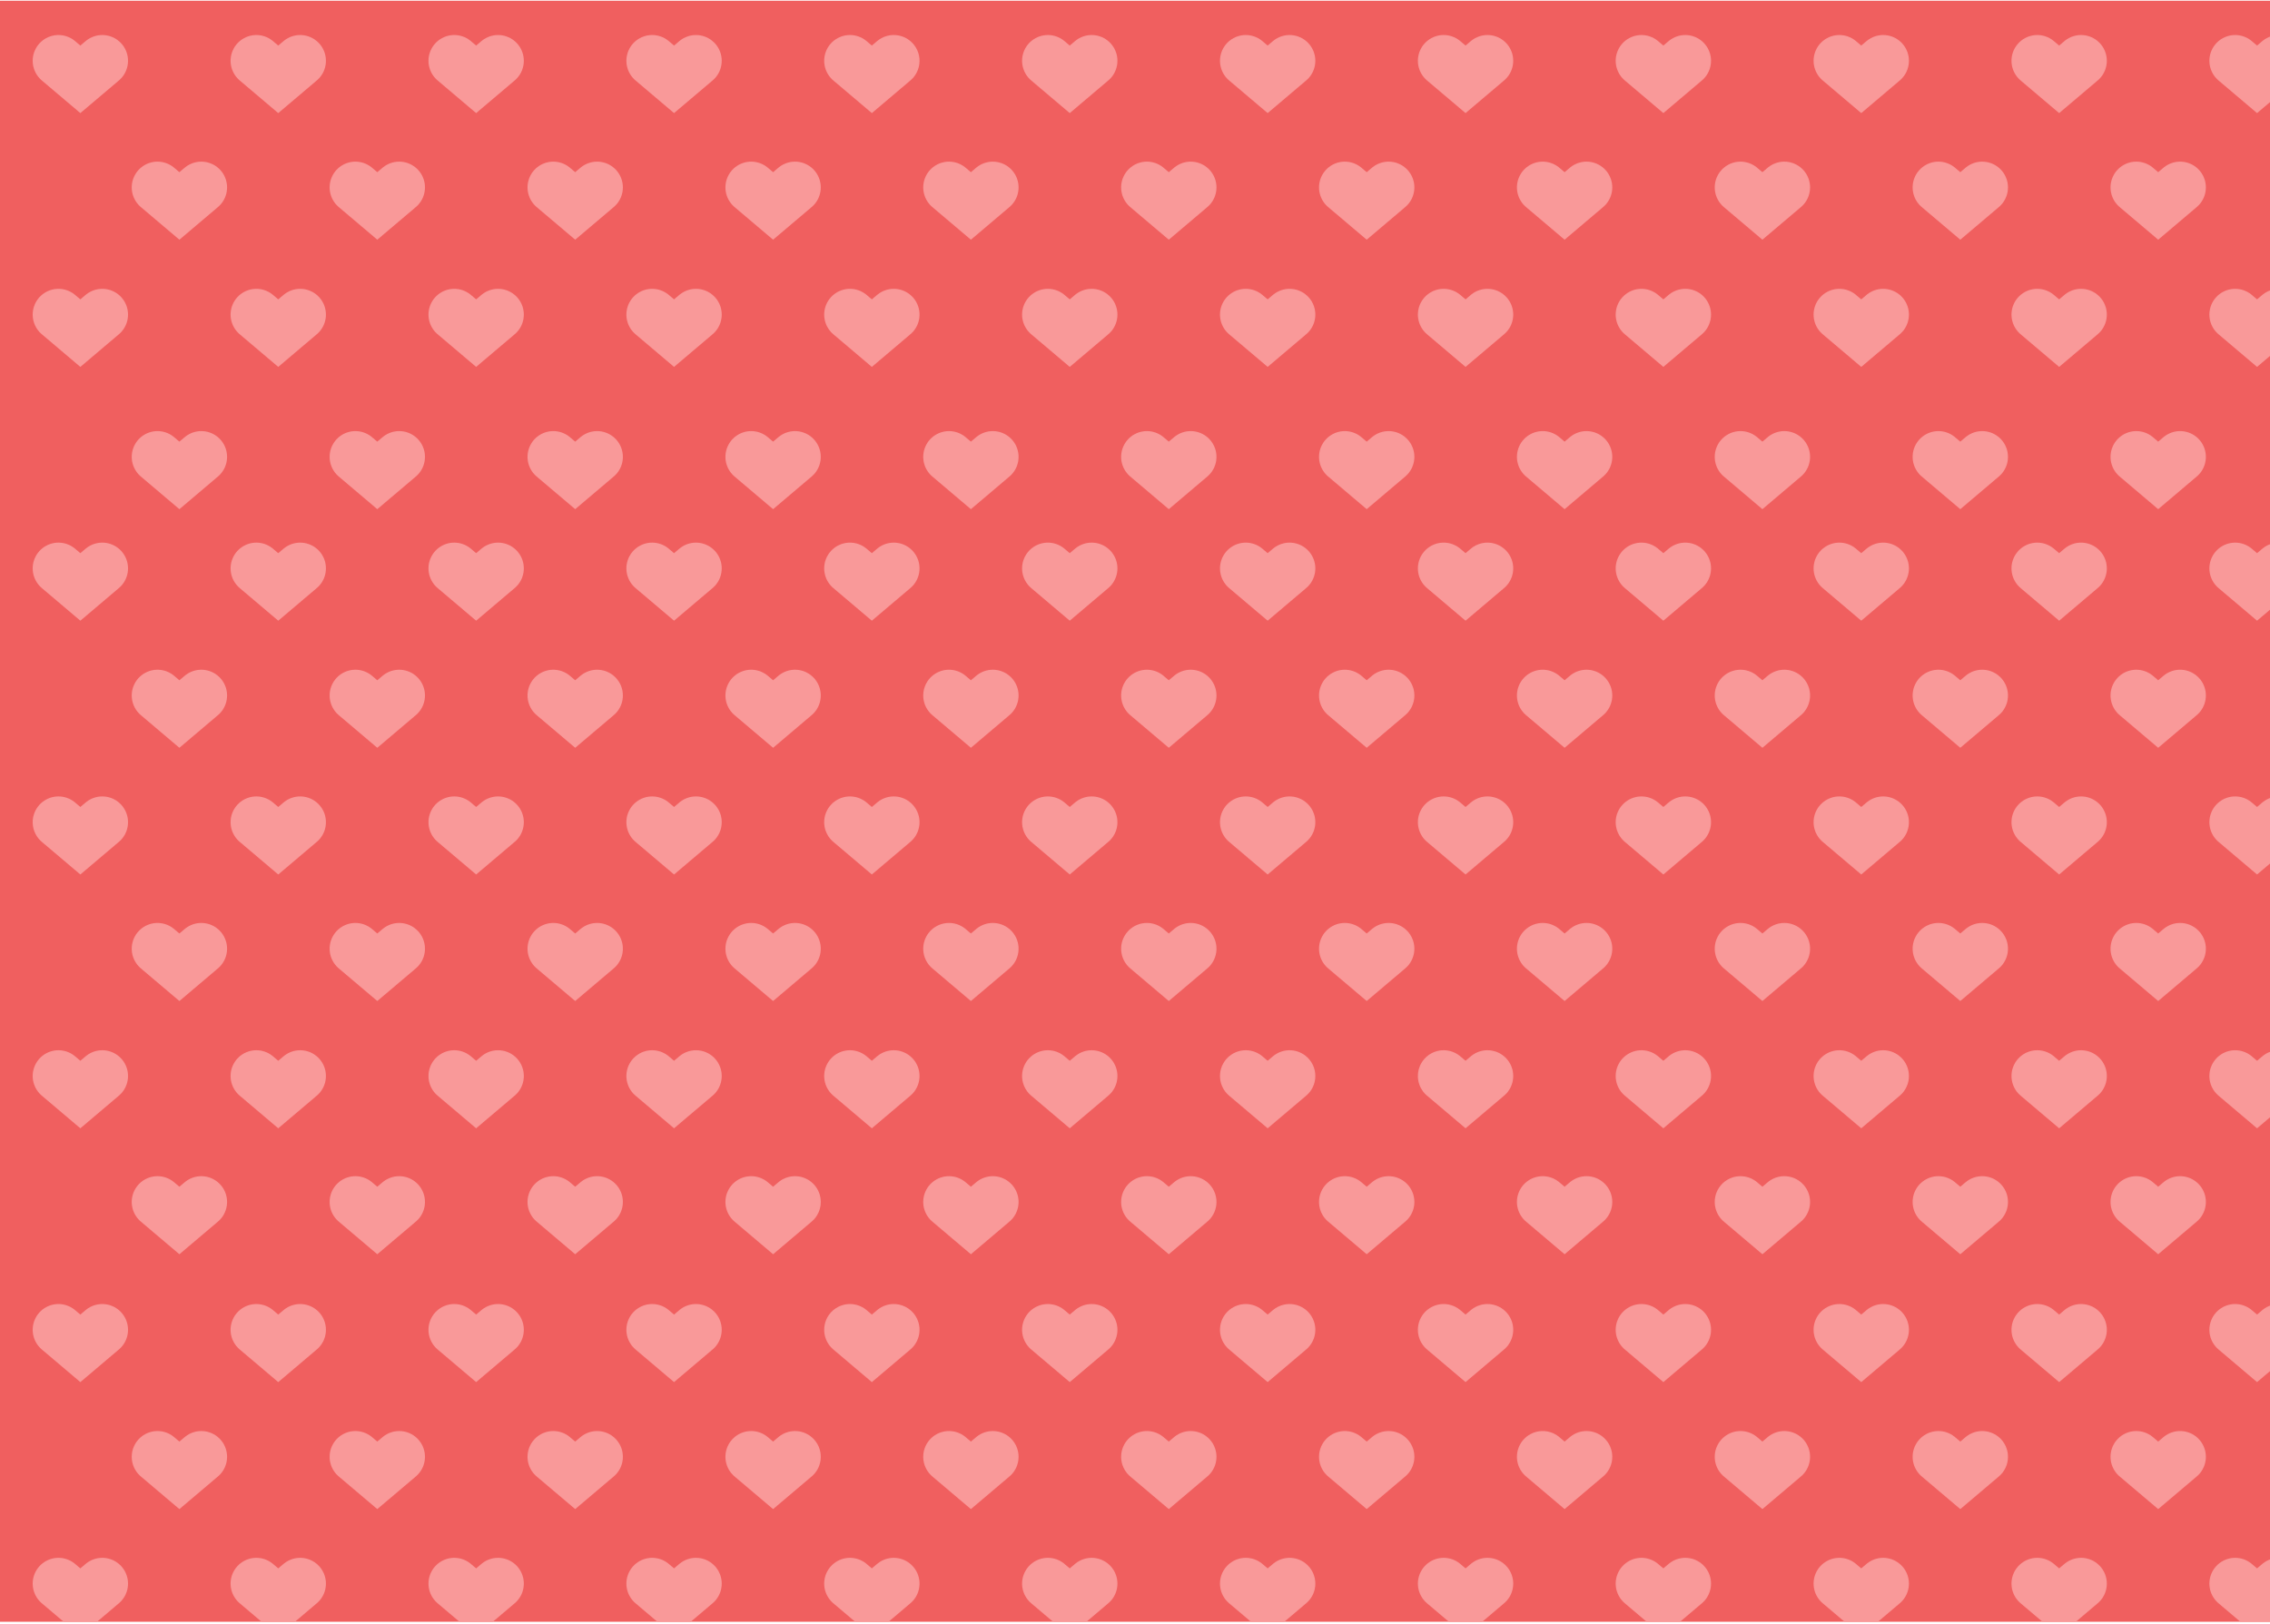 <svg width="700" height="501" viewBox="0 0 700 501" fill="none" xmlns="http://www.w3.org/2000/svg">
<g clip-path="url(#clip0_1_17)">
<rect width="700" height="500" transform="translate(0 0.222)" fill="#F05F5F"/>
<path d="M18.025 18.748L24.779 24.469L31.533 18.748" stroke="#F99999" stroke-width="15.892" stroke-linecap="round" style="mix-blend-mode:screen"/>
<path d="M18.025 97.033L24.779 102.754L31.533 97.033" stroke="#F99999" stroke-width="15.892" stroke-linecap="round" style="mix-blend-mode:screen"/>
<path d="M48.567 57.802L55.322 63.523L62.076 57.802" stroke="#F99999" stroke-width="15.892" stroke-linecap="round" style="mix-blend-mode:screen"/>
<path d="M48.567 140.917L55.322 146.639L62.076 140.917" stroke="#F99999" stroke-width="15.892" stroke-linecap="round" style="mix-blend-mode:screen"/>
<path d="M48.567 214.519L55.322 220.241L62.076 214.519" stroke="#F99999" stroke-width="15.892" stroke-linecap="round" style="mix-blend-mode:screen"/>
<path d="M48.567 292.628L55.322 298.349L62.076 292.628" stroke="#F99999" stroke-width="15.892" stroke-linecap="round" style="mix-blend-mode:screen"/>
<path d="M48.567 370.736L55.322 376.457L62.076 370.736" stroke="#F99999" stroke-width="15.892" stroke-linecap="round" style="mix-blend-mode:screen"/>
<path d="M48.567 449.345L55.322 455.066L62.076 449.345" stroke="#F99999" stroke-width="15.892" stroke-linecap="round" style="mix-blend-mode:screen"/>
<path d="M18.025 175.317L24.779 181.039L31.533 175.317" stroke="#F99999" stroke-width="15.892" stroke-linecap="round" style="mix-blend-mode:screen"/>
<path d="M18.025 253.602L24.779 259.323L31.533 253.602" stroke="#F99999" stroke-width="15.892" stroke-linecap="round" style="mix-blend-mode:screen"/>
<path d="M18.025 331.887L24.779 337.608L31.533 331.887" stroke="#F99999" stroke-width="15.892" stroke-linecap="round" style="mix-blend-mode:screen"/>
<path d="M18.025 410.172L24.779 415.893L31.533 410.172" stroke="#F99999" stroke-width="15.892" stroke-linecap="round" style="mix-blend-mode:screen"/>
<path d="M18.025 488.456L24.779 494.178L31.533 488.456" stroke="#F99999" stroke-width="15.892" stroke-linecap="round" style="mix-blend-mode:screen"/>
<path d="M262.1 18.748L268.854 24.469L275.608 18.748" stroke="#F99999" stroke-width="15.892" stroke-linecap="round" style="mix-blend-mode:screen"/>
<path d="M262.1 97.033L268.854 102.754L275.608 97.033" stroke="#F99999" stroke-width="15.892" stroke-linecap="round" style="mix-blend-mode:screen"/>
<path d="M292.642 57.802L299.397 63.523L306.151 57.802" stroke="#F99999" stroke-width="15.892" stroke-linecap="round" style="mix-blend-mode:screen"/>
<path d="M292.642 140.917L299.397 146.639L306.151 140.917" stroke="#F99999" stroke-width="15.892" stroke-linecap="round" style="mix-blend-mode:screen"/>
<path d="M292.642 214.519L299.397 220.241L306.151 214.519" stroke="#F99999" stroke-width="15.892" stroke-linecap="round" style="mix-blend-mode:screen"/>
<path d="M292.642 292.628L299.397 298.349L306.151 292.628" stroke="#F99999" stroke-width="15.892" stroke-linecap="round" style="mix-blend-mode:screen"/>
<path d="M292.642 370.736L299.397 376.457L306.151 370.736" stroke="#F99999" stroke-width="15.892" stroke-linecap="round" style="mix-blend-mode:screen"/>
<path d="M292.642 449.345L299.397 455.066L306.151 449.345" stroke="#F99999" stroke-width="15.892" stroke-linecap="round" style="mix-blend-mode:screen"/>
<path d="M262.1 175.317L268.854 181.039L275.608 175.317" stroke="#F99999" stroke-width="15.892" stroke-linecap="round" style="mix-blend-mode:screen"/>
<path d="M262.1 253.602L268.854 259.323L275.608 253.602" stroke="#F99999" stroke-width="15.892" stroke-linecap="round" style="mix-blend-mode:screen"/>
<path d="M262.1 331.887L268.854 337.608L275.608 331.887" stroke="#F99999" stroke-width="15.892" stroke-linecap="round" style="mix-blend-mode:screen"/>
<path d="M262.1 410.172L268.854 415.893L275.608 410.172" stroke="#F99999" stroke-width="15.892" stroke-linecap="round" style="mix-blend-mode:screen"/>
<path d="M262.1 488.456L268.854 494.178L275.608 488.456" stroke="#F99999" stroke-width="15.892" stroke-linecap="round" style="mix-blend-mode:screen"/>
<path d="M506.175 18.748L512.929 24.469L519.683 18.748" stroke="#F99999" stroke-width="15.892" stroke-linecap="round" style="mix-blend-mode:screen"/>
<path d="M506.175 97.033L512.929 102.754L519.683 97.033" stroke="#F99999" stroke-width="15.892" stroke-linecap="round" style="mix-blend-mode:screen"/>
<path d="M536.717 57.802L543.472 63.523L550.226 57.802" stroke="#F99999" stroke-width="15.892" stroke-linecap="round" style="mix-blend-mode:screen"/>
<path d="M536.717 140.917L543.472 146.639L550.226 140.917" stroke="#F99999" stroke-width="15.892" stroke-linecap="round" style="mix-blend-mode:screen"/>
<path d="M536.717 214.519L543.472 220.241L550.226 214.519" stroke="#F99999" stroke-width="15.892" stroke-linecap="round" style="mix-blend-mode:screen"/>
<path d="M536.717 292.628L543.472 298.349L550.226 292.628" stroke="#F99999" stroke-width="15.892" stroke-linecap="round" style="mix-blend-mode:screen"/>
<path d="M536.717 370.736L543.472 376.457L550.226 370.736" stroke="#F99999" stroke-width="15.892" stroke-linecap="round" style="mix-blend-mode:screen"/>
<path d="M536.717 449.345L543.472 455.066L550.226 449.345" stroke="#F99999" stroke-width="15.892" stroke-linecap="round" style="mix-blend-mode:screen"/>
<path d="M506.175 175.317L512.929 181.039L519.683 175.317" stroke="#F99999" stroke-width="15.892" stroke-linecap="round" style="mix-blend-mode:screen"/>
<path d="M506.175 253.602L512.929 259.323L519.683 253.602" stroke="#F99999" stroke-width="15.892" stroke-linecap="round" style="mix-blend-mode:screen"/>
<path d="M506.175 331.887L512.929 337.608L519.683 331.887" stroke="#F99999" stroke-width="15.892" stroke-linecap="round" style="mix-blend-mode:screen"/>
<path d="M506.175 410.172L512.929 415.893L519.683 410.172" stroke="#F99999" stroke-width="15.892" stroke-linecap="round" style="mix-blend-mode:screen"/>
<path d="M506.175 488.456L512.929 494.178L519.683 488.456" stroke="#F99999" stroke-width="15.892" stroke-linecap="round" style="mix-blend-mode:screen"/>
<path d="M79.051 18.748L85.806 24.469L92.56 18.748" stroke="#F99999" stroke-width="15.892" stroke-linecap="round" style="mix-blend-mode:screen"/>
<path d="M79.051 97.033L85.806 102.754L92.56 97.033" stroke="#F99999" stroke-width="15.892" stroke-linecap="round" style="mix-blend-mode:screen"/>
<path d="M109.594 57.802L116.348 63.523L123.102 57.802" stroke="#F99999" stroke-width="15.892" stroke-linecap="round" style="mix-blend-mode:screen"/>
<path d="M109.594 140.917L116.348 146.639L123.102 140.917" stroke="#F99999" stroke-width="15.892" stroke-linecap="round" style="mix-blend-mode:screen"/>
<path d="M109.594 214.519L116.348 220.241L123.102 214.519" stroke="#F99999" stroke-width="15.892" stroke-linecap="round" style="mix-blend-mode:screen"/>
<path d="M109.594 292.628L116.348 298.349L123.102 292.628" stroke="#F99999" stroke-width="15.892" stroke-linecap="round" style="mix-blend-mode:screen"/>
<path d="M109.594 370.736L116.348 376.457L123.102 370.736" stroke="#F99999" stroke-width="15.892" stroke-linecap="round" style="mix-blend-mode:screen"/>
<path d="M109.594 449.345L116.348 455.066L123.102 449.345" stroke="#F99999" stroke-width="15.892" stroke-linecap="round" style="mix-blend-mode:screen"/>
<path d="M79.051 175.317L85.806 181.039L92.56 175.317" stroke="#F99999" stroke-width="15.892" stroke-linecap="round" style="mix-blend-mode:screen"/>
<path d="M79.051 253.602L85.806 259.323L92.56 253.602" stroke="#F99999" stroke-width="15.892" stroke-linecap="round" style="mix-blend-mode:screen"/>
<path d="M79.051 331.887L85.806 337.608L92.56 331.887" stroke="#F99999" stroke-width="15.892" stroke-linecap="round" style="mix-blend-mode:screen"/>
<path d="M79.051 410.172L85.806 415.893L92.56 410.172" stroke="#F99999" stroke-width="15.892" stroke-linecap="round" style="mix-blend-mode:screen"/>
<path d="M79.051 488.456L85.806 494.178L92.56 488.456" stroke="#F99999" stroke-width="15.892" stroke-linecap="round" style="mix-blend-mode:screen"/>
<path d="M323.126 18.748L329.881 24.469L336.635 18.748" stroke="#F99999" stroke-width="15.892" stroke-linecap="round" style="mix-blend-mode:screen"/>
<path d="M323.126 97.033L329.881 102.754L336.635 97.033" stroke="#F99999" stroke-width="15.892" stroke-linecap="round" style="mix-blend-mode:screen"/>
<path d="M353.669 57.802L360.423 63.523L367.177 57.802" stroke="#F99999" stroke-width="15.892" stroke-linecap="round" style="mix-blend-mode:screen"/>
<path d="M353.669 140.917L360.423 146.639L367.177 140.917" stroke="#F99999" stroke-width="15.892" stroke-linecap="round" style="mix-blend-mode:screen"/>
<path d="M353.669 214.519L360.423 220.241L367.177 214.519" stroke="#F99999" stroke-width="15.892" stroke-linecap="round" style="mix-blend-mode:screen"/>
<path d="M353.669 292.628L360.423 298.349L367.177 292.628" stroke="#F99999" stroke-width="15.892" stroke-linecap="round" style="mix-blend-mode:screen"/>
<path d="M353.669 370.736L360.423 376.457L367.177 370.736" stroke="#F99999" stroke-width="15.892" stroke-linecap="round" style="mix-blend-mode:screen"/>
<path d="M353.669 449.345L360.423 455.066L367.177 449.345" stroke="#F99999" stroke-width="15.892" stroke-linecap="round" style="mix-blend-mode:screen"/>
<path d="M323.126 175.317L329.881 181.039L336.635 175.317" stroke="#F99999" stroke-width="15.892" stroke-linecap="round" style="mix-blend-mode:screen"/>
<path d="M323.126 253.602L329.881 259.323L336.635 253.602" stroke="#F99999" stroke-width="15.892" stroke-linecap="round" style="mix-blend-mode:screen"/>
<path d="M323.126 331.887L329.881 337.608L336.635 331.887" stroke="#F99999" stroke-width="15.892" stroke-linecap="round" style="mix-blend-mode:screen"/>
<path d="M323.126 410.172L329.881 415.893L336.635 410.172" stroke="#F99999" stroke-width="15.892" stroke-linecap="round" style="mix-blend-mode:screen"/>
<path d="M323.126 488.456L329.881 494.178L336.635 488.456" stroke="#F99999" stroke-width="15.892" stroke-linecap="round" style="mix-blend-mode:screen"/>
<path d="M567.201 18.748L573.956 24.469L580.71 18.748" stroke="#F99999" stroke-width="15.892" stroke-linecap="round" style="mix-blend-mode:screen"/>
<path d="M567.201 97.033L573.956 102.754L580.71 97.033" stroke="#F99999" stroke-width="15.892" stroke-linecap="round" style="mix-blend-mode:screen"/>
<path d="M597.744 57.802L604.498 63.523L611.252 57.802" stroke="#F99999" stroke-width="15.892" stroke-linecap="round" style="mix-blend-mode:screen"/>
<path d="M597.744 140.917L604.498 146.639L611.252 140.917" stroke="#F99999" stroke-width="15.892" stroke-linecap="round" style="mix-blend-mode:screen"/>
<path d="M597.744 214.519L604.498 220.241L611.252 214.519" stroke="#F99999" stroke-width="15.892" stroke-linecap="round" style="mix-blend-mode:screen"/>
<path d="M597.744 292.628L604.498 298.349L611.252 292.628" stroke="#F99999" stroke-width="15.892" stroke-linecap="round" style="mix-blend-mode:screen"/>
<path d="M597.744 370.736L604.498 376.457L611.252 370.736" stroke="#F99999" stroke-width="15.892" stroke-linecap="round" style="mix-blend-mode:screen"/>
<path d="M597.744 449.345L604.498 455.066L611.252 449.345" stroke="#F99999" stroke-width="15.892" stroke-linecap="round" style="mix-blend-mode:screen"/>
<path d="M567.201 175.317L573.956 181.039L580.71 175.317" stroke="#F99999" stroke-width="15.892" stroke-linecap="round" style="mix-blend-mode:screen"/>
<path d="M567.201 253.602L573.956 259.323L580.71 253.602" stroke="#F99999" stroke-width="15.892" stroke-linecap="round" style="mix-blend-mode:screen"/>
<path d="M567.201 331.887L573.956 337.608L580.71 331.887" stroke="#F99999" stroke-width="15.892" stroke-linecap="round" style="mix-blend-mode:screen"/>
<path d="M567.201 410.172L573.956 415.893L580.71 410.172" stroke="#F99999" stroke-width="15.892" stroke-linecap="round" style="mix-blend-mode:screen"/>
<path d="M567.201 488.456L573.956 494.178L580.71 488.456" stroke="#F99999" stroke-width="15.892" stroke-linecap="round" style="mix-blend-mode:screen"/>
<path d="M140.078 18.748L146.832 24.469L153.586 18.748" stroke="#F99999" stroke-width="15.892" stroke-linecap="round" style="mix-blend-mode:screen"/>
<path d="M140.078 97.033L146.832 102.754L153.586 97.033" stroke="#F99999" stroke-width="15.892" stroke-linecap="round" style="mix-blend-mode:screen"/>
<path d="M170.62 57.802L177.374 63.523L184.129 57.802" stroke="#F99999" stroke-width="15.892" stroke-linecap="round" style="mix-blend-mode:screen"/>
<path d="M170.62 140.917L177.374 146.639L184.129 140.917" stroke="#F99999" stroke-width="15.892" stroke-linecap="round" style="mix-blend-mode:screen"/>
<path d="M170.62 214.519L177.374 220.241L184.129 214.519" stroke="#F99999" stroke-width="15.892" stroke-linecap="round" style="mix-blend-mode:screen"/>
<path d="M170.62 292.628L177.374 298.349L184.129 292.628" stroke="#F99999" stroke-width="15.892" stroke-linecap="round" style="mix-blend-mode:screen"/>
<path d="M170.62 370.736L177.374 376.457L184.129 370.736" stroke="#F99999" stroke-width="15.892" stroke-linecap="round" style="mix-blend-mode:screen"/>
<path d="M170.62 449.345L177.374 455.066L184.129 449.345" stroke="#F99999" stroke-width="15.892" stroke-linecap="round" style="mix-blend-mode:screen"/>
<path d="M140.078 175.317L146.832 181.039L153.586 175.317" stroke="#F99999" stroke-width="15.892" stroke-linecap="round" style="mix-blend-mode:screen"/>
<path d="M140.078 253.602L146.832 259.323L153.586 253.602" stroke="#F99999" stroke-width="15.892" stroke-linecap="round" style="mix-blend-mode:screen"/>
<path d="M140.078 331.887L146.832 337.608L153.586 331.887" stroke="#F99999" stroke-width="15.892" stroke-linecap="round" style="mix-blend-mode:screen"/>
<path d="M140.078 410.172L146.832 415.893L153.586 410.172" stroke="#F99999" stroke-width="15.892" stroke-linecap="round" style="mix-blend-mode:screen"/>
<path d="M140.078 488.456L146.832 494.178L153.586 488.456" stroke="#F99999" stroke-width="15.892" stroke-linecap="round" style="mix-blend-mode:screen"/>
<path d="M384.153 18.748L390.907 24.469L397.661 18.748" stroke="#F99999" stroke-width="15.892" stroke-linecap="round" style="mix-blend-mode:screen"/>
<path d="M384.153 97.033L390.907 102.754L397.661 97.033" stroke="#F99999" stroke-width="15.892" stroke-linecap="round" style="mix-blend-mode:screen"/>
<path d="M414.695 57.802L421.449 63.523L428.204 57.802" stroke="#F99999" stroke-width="15.892" stroke-linecap="round" style="mix-blend-mode:screen"/>
<path d="M414.695 140.917L421.449 146.639L428.204 140.917" stroke="#F99999" stroke-width="15.892" stroke-linecap="round" style="mix-blend-mode:screen"/>
<path d="M414.695 214.519L421.449 220.241L428.204 214.519" stroke="#F99999" stroke-width="15.892" stroke-linecap="round" style="mix-blend-mode:screen"/>
<path d="M414.695 292.628L421.449 298.349L428.204 292.628" stroke="#F99999" stroke-width="15.892" stroke-linecap="round" style="mix-blend-mode:screen"/>
<path d="M414.695 370.736L421.449 376.457L428.204 370.736" stroke="#F99999" stroke-width="15.892" stroke-linecap="round" style="mix-blend-mode:screen"/>
<path d="M414.695 449.345L421.449 455.066L428.204 449.345" stroke="#F99999" stroke-width="15.892" stroke-linecap="round" style="mix-blend-mode:screen"/>
<path d="M384.153 175.317L390.907 181.039L397.661 175.317" stroke="#F99999" stroke-width="15.892" stroke-linecap="round" style="mix-blend-mode:screen"/>
<path d="M384.153 253.602L390.907 259.323L397.661 253.602" stroke="#F99999" stroke-width="15.892" stroke-linecap="round" style="mix-blend-mode:screen"/>
<path d="M384.153 331.887L390.907 337.608L397.661 331.887" stroke="#F99999" stroke-width="15.892" stroke-linecap="round" style="mix-blend-mode:screen"/>
<path d="M384.153 410.172L390.907 415.893L397.661 410.172" stroke="#F99999" stroke-width="15.892" stroke-linecap="round" style="mix-blend-mode:screen"/>
<path d="M384.153 488.456L390.907 494.178L397.661 488.456" stroke="#F99999" stroke-width="15.892" stroke-linecap="round" style="mix-blend-mode:screen"/>
<path d="M628.228 18.748L634.982 24.469L641.736 18.748" stroke="#F99999" stroke-width="15.892" stroke-linecap="round" style="mix-blend-mode:screen"/>
<path d="M628.228 97.033L634.982 102.754L641.736 97.033" stroke="#F99999" stroke-width="15.892" stroke-linecap="round" style="mix-blend-mode:screen"/>
<path d="M658.77 57.802L665.524 63.523L672.278 57.802" stroke="#F99999" stroke-width="15.892" stroke-linecap="round" style="mix-blend-mode:screen"/>
<path d="M658.77 140.917L665.524 146.639L672.278 140.917" stroke="#F99999" stroke-width="15.892" stroke-linecap="round" style="mix-blend-mode:screen"/>
<path d="M658.77 214.519L665.524 220.241L672.278 214.519" stroke="#F99999" stroke-width="15.892" stroke-linecap="round" style="mix-blend-mode:screen"/>
<path d="M658.77 292.628L665.524 298.349L672.278 292.628" stroke="#F99999" stroke-width="15.892" stroke-linecap="round" style="mix-blend-mode:screen"/>
<path d="M658.77 370.736L665.524 376.457L672.278 370.736" stroke="#F99999" stroke-width="15.892" stroke-linecap="round" style="mix-blend-mode:screen"/>
<path d="M658.77 449.345L665.524 455.066L672.278 449.345" stroke="#F99999" stroke-width="15.892" stroke-linecap="round" style="mix-blend-mode:screen"/>
<path d="M628.228 175.317L634.982 181.039L641.736 175.317" stroke="#F99999" stroke-width="15.892" stroke-linecap="round" style="mix-blend-mode:screen"/>
<path d="M628.228 253.602L634.982 259.323L641.736 253.602" stroke="#F99999" stroke-width="15.892" stroke-linecap="round" style="mix-blend-mode:screen"/>
<path d="M628.228 331.887L634.982 337.608L641.736 331.887" stroke="#F99999" stroke-width="15.892" stroke-linecap="round" style="mix-blend-mode:screen"/>
<path d="M628.228 410.172L634.982 415.893L641.736 410.172" stroke="#F99999" stroke-width="15.892" stroke-linecap="round" style="mix-blend-mode:screen"/>
<path d="M628.228 488.456L634.982 494.178L641.736 488.456" stroke="#F99999" stroke-width="15.892" stroke-linecap="round" style="mix-blend-mode:screen"/>
<path d="M201.104 18.748L207.858 24.469L214.613 18.748" stroke="#F99999" stroke-width="15.892" stroke-linecap="round" style="mix-blend-mode:screen"/>
<path d="M201.104 97.033L207.858 102.754L214.613 97.033" stroke="#F99999" stroke-width="15.892" stroke-linecap="round" style="mix-blend-mode:screen"/>
<path d="M231.646 57.802L238.401 63.523L245.155 57.802" stroke="#F99999" stroke-width="15.892" stroke-linecap="round" style="mix-blend-mode:screen"/>
<path d="M231.646 140.917L238.401 146.639L245.155 140.917" stroke="#F99999" stroke-width="15.892" stroke-linecap="round" style="mix-blend-mode:screen"/>
<path d="M231.646 214.519L238.401 220.241L245.155 214.519" stroke="#F99999" stroke-width="15.892" stroke-linecap="round" style="mix-blend-mode:screen"/>
<path d="M231.646 292.628L238.401 298.349L245.155 292.628" stroke="#F99999" stroke-width="15.892" stroke-linecap="round" style="mix-blend-mode:screen"/>
<path d="M231.646 370.736L238.401 376.457L245.155 370.736" stroke="#F99999" stroke-width="15.892" stroke-linecap="round" style="mix-blend-mode:screen"/>
<path d="M231.646 449.345L238.401 455.066L245.155 449.345" stroke="#F99999" stroke-width="15.892" stroke-linecap="round" style="mix-blend-mode:screen"/>
<path d="M201.104 175.317L207.858 181.039L214.613 175.317" stroke="#F99999" stroke-width="15.892" stroke-linecap="round" style="mix-blend-mode:screen"/>
<path d="M201.104 253.602L207.858 259.323L214.613 253.602" stroke="#F99999" stroke-width="15.892" stroke-linecap="round" style="mix-blend-mode:screen"/>
<path d="M201.104 331.887L207.858 337.608L214.613 331.887" stroke="#F99999" stroke-width="15.892" stroke-linecap="round" style="mix-blend-mode:screen"/>
<path d="M201.104 410.172L207.858 415.893L214.613 410.172" stroke="#F99999" stroke-width="15.892" stroke-linecap="round" style="mix-blend-mode:screen"/>
<path d="M201.104 488.456L207.858 494.178L214.613 488.456" stroke="#F99999" stroke-width="15.892" stroke-linecap="round" style="mix-blend-mode:screen"/>
<path d="M445.179 18.748L451.933 24.469L458.688 18.748" stroke="#F99999" stroke-width="15.892" stroke-linecap="round" style="mix-blend-mode:screen"/>
<path d="M445.179 97.033L451.933 102.754L458.688 97.033" stroke="#F99999" stroke-width="15.892" stroke-linecap="round" style="mix-blend-mode:screen"/>
<path d="M475.721 57.802L482.476 63.523L489.23 57.802" stroke="#F99999" stroke-width="15.892" stroke-linecap="round" style="mix-blend-mode:screen"/>
<path d="M475.721 140.917L482.476 146.639L489.23 140.917" stroke="#F99999" stroke-width="15.892" stroke-linecap="round" style="mix-blend-mode:screen"/>
<path d="M475.721 214.519L482.476 220.241L489.23 214.519" stroke="#F99999" stroke-width="15.892" stroke-linecap="round" style="mix-blend-mode:screen"/>
<path d="M475.721 292.628L482.476 298.349L489.23 292.628" stroke="#F99999" stroke-width="15.892" stroke-linecap="round" style="mix-blend-mode:screen"/>
<path d="M475.721 370.736L482.476 376.457L489.23 370.736" stroke="#F99999" stroke-width="15.892" stroke-linecap="round" style="mix-blend-mode:screen"/>
<path d="M475.721 449.345L482.476 455.066L489.23 449.345" stroke="#F99999" stroke-width="15.892" stroke-linecap="round" style="mix-blend-mode:screen"/>
<path d="M445.179 175.317L451.933 181.039L458.688 175.317" stroke="#F99999" stroke-width="15.892" stroke-linecap="round" style="mix-blend-mode:screen"/>
<path d="M445.179 253.602L451.933 259.323L458.688 253.602" stroke="#F99999" stroke-width="15.892" stroke-linecap="round" style="mix-blend-mode:screen"/>
<path d="M445.179 331.887L451.933 337.608L458.688 331.887" stroke="#F99999" stroke-width="15.892" stroke-linecap="round" style="mix-blend-mode:screen"/>
<path d="M445.179 410.172L451.933 415.893L458.688 410.172" stroke="#F99999" stroke-width="15.892" stroke-linecap="round" style="mix-blend-mode:screen"/>
<path d="M445.179 488.456L451.933 494.178L458.688 488.456" stroke="#F99999" stroke-width="15.892" stroke-linecap="round" style="mix-blend-mode:screen"/>
<path d="M689.254 18.748L696.008 24.469L702.763 18.748" stroke="#F99999" stroke-width="15.892" stroke-linecap="round" style="mix-blend-mode:screen"/>
<path d="M689.254 97.033L696.008 102.754L702.763 97.033" stroke="#F99999" stroke-width="15.892" stroke-linecap="round" style="mix-blend-mode:screen"/>
<path d="M689.254 175.317L696.008 181.039L702.763 175.317" stroke="#F99999" stroke-width="15.892" stroke-linecap="round" style="mix-blend-mode:screen"/>
<path d="M689.254 253.602L696.008 259.323L702.763 253.602" stroke="#F99999" stroke-width="15.892" stroke-linecap="round" style="mix-blend-mode:screen"/>
<path d="M689.254 331.887L696.008 337.608L702.763 331.887" stroke="#F99999" stroke-width="15.892" stroke-linecap="round" style="mix-blend-mode:screen"/>
<path d="M689.254 410.172L696.008 415.893L702.763 410.172" stroke="#F99999" stroke-width="15.892" stroke-linecap="round" style="mix-blend-mode:screen"/>
<path d="M689.254 488.456L696.008 494.178L702.763 488.456" stroke="#F99999" stroke-width="15.892" stroke-linecap="round" style="mix-blend-mode:screen"/>
</g>
<defs>
<clipPath id="clip0_1_17">
<rect width="700" height="500" fill="white" transform="translate(0 0.222)"/>
</clipPath>
</defs>
</svg>
